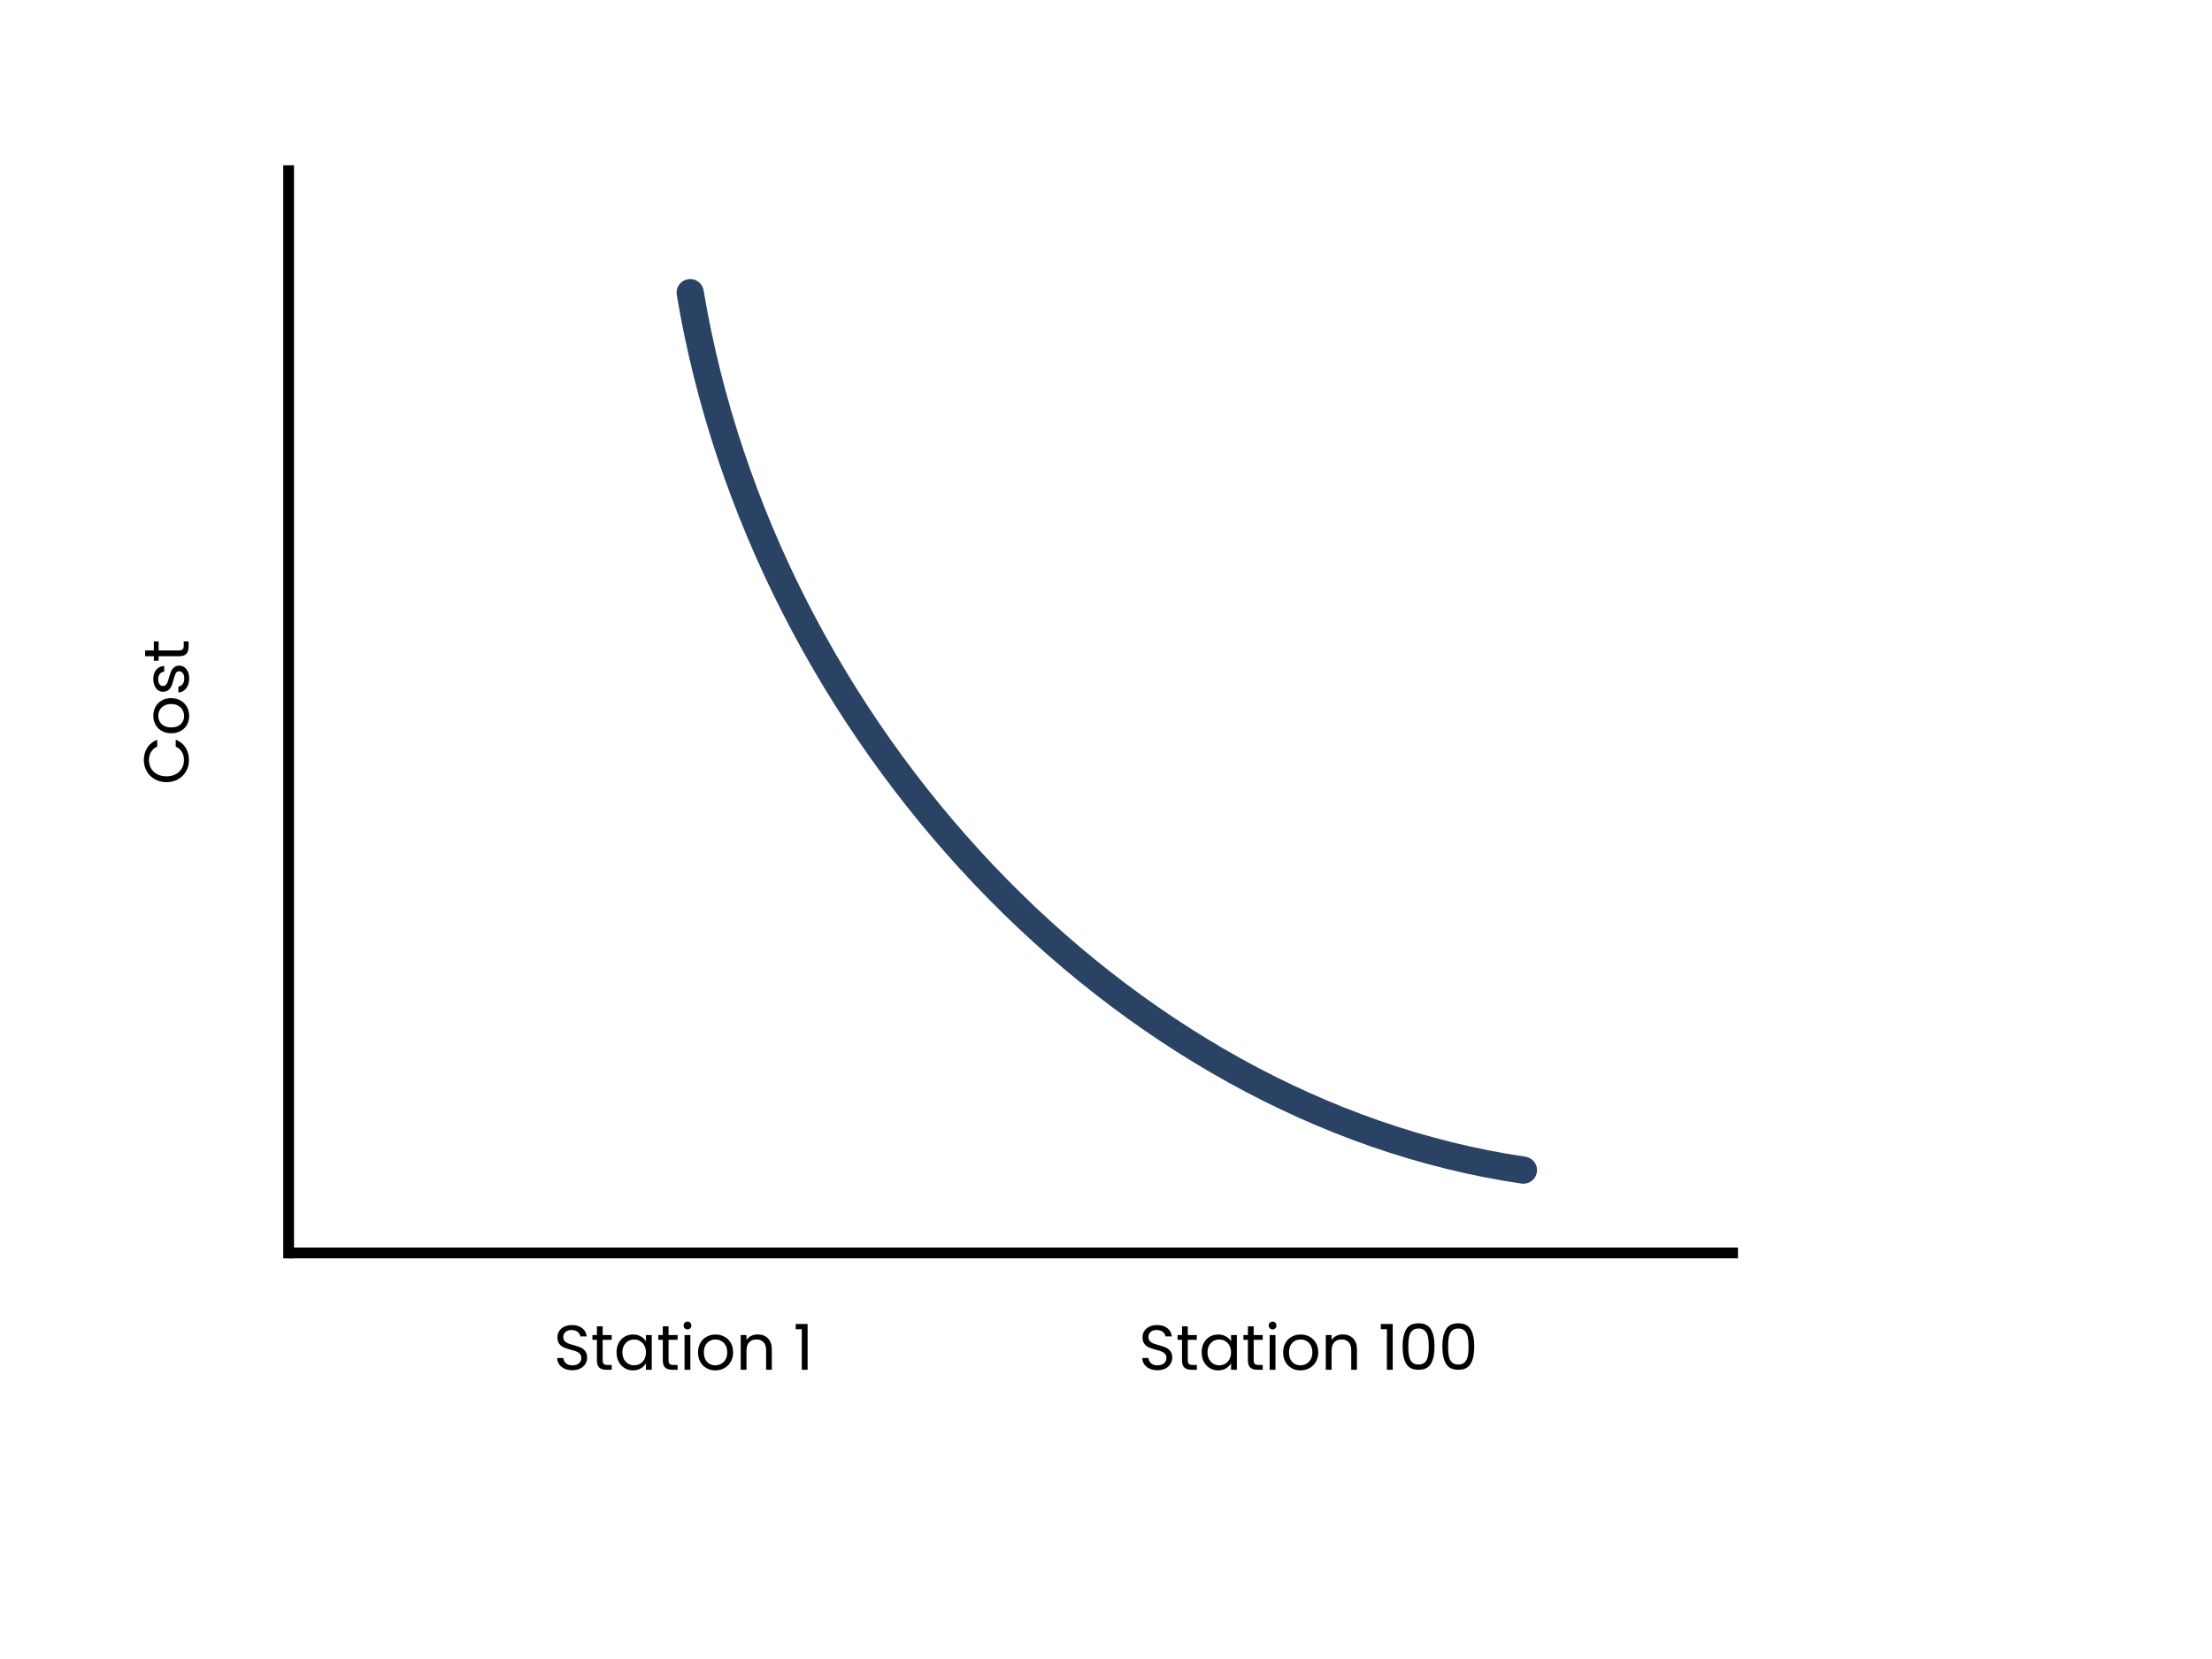 <svg xmlns="http://www.w3.org/2000/svg" xmlns:xlink="http://www.w3.org/1999/xlink" width="1024" zoomAndPan="magnify" viewBox="0 0 768 576" height="768" preserveAspectRatio="xMidYMid meet" version="1.0"><defs><g/><clipPath id="id1"><path d="M 234.426 96 L 533.676 96 L 533.676 411 L 234.426 411 Z M 234.426 96 " clip-rule="nonzero"/></clipPath></defs><path stroke-linecap="butt" transform="matrix(0, -3.752, 3.75, 0, 100.208, 436.89)" fill="none" stroke-linejoin="miter" d="M -0 -0 L 101.145 -0 " stroke="#000000" stroke-width="1" stroke-opacity="1" stroke-miterlimit="4"/><path stroke-linecap="butt" transform="matrix(3.751, 0, 0, 3.75, 100.208, 435.015)" fill="none" stroke-linejoin="miter" d="M -0 0 L 134.154 0 " stroke="#000000" stroke-width="1" stroke-opacity="1" stroke-miterlimit="4"/><g clip-path="url(#id1)"><path fill="#2a4365" d="M 528.938 410.988 C 528.707 410.988 528.477 410.969 528.246 410.938 C 387.004 390.273 260.922 257.617 234.961 102.363 C 234.914 102.059 234.895 101.75 234.902 101.441 C 234.914 101.133 234.957 100.828 235.027 100.527 C 235.098 100.227 235.195 99.934 235.324 99.652 C 235.453 99.371 235.609 99.105 235.789 98.855 C 235.969 98.605 236.172 98.375 236.398 98.16 C 236.625 97.949 236.867 97.762 237.129 97.602 C 237.391 97.438 237.668 97.301 237.957 97.191 C 238.246 97.082 238.543 97.004 238.852 96.949 C 239.156 96.898 239.461 96.879 239.77 96.891 C 240.082 96.898 240.387 96.938 240.688 97.008 C 240.988 97.074 241.281 97.172 241.562 97.301 C 241.844 97.426 242.113 97.578 242.363 97.758 C 242.617 97.938 242.852 98.137 243.062 98.363 C 243.273 98.586 243.465 98.832 243.629 99.094 C 243.793 99.355 243.93 99.629 244.043 99.918 C 244.152 100.207 244.234 100.504 244.289 100.809 C 269.598 252.188 392.262 381.496 529.617 401.59 C 530.207 401.68 530.762 401.871 531.281 402.164 C 531.797 402.461 532.246 402.844 532.617 403.309 C 532.992 403.773 533.27 404.289 533.445 404.859 C 533.621 405.43 533.691 406.012 533.648 406.605 C 533.605 407.199 533.453 407.766 533.195 408.305 C 532.938 408.84 532.59 409.312 532.152 409.719 C 531.719 410.125 531.223 410.438 530.664 410.656 C 530.109 410.875 529.535 410.988 528.938 410.988 Z M 528.938 410.988 " fill-opacity="1" fill-rule="nonzero"/></g><g fill="#000000" fill-opacity="1"><g transform="translate(192.193, 475.586)"><g><path d="M 6.562 0.156 C 5.539 0.156 4.629 -0.02 3.828 -0.375 C 3.035 -0.738 2.41 -1.238 1.953 -1.875 C 1.504 -2.52 1.27 -3.258 1.25 -4.094 L 3.391 -4.094 C 3.461 -3.375 3.758 -2.77 4.281 -2.281 C 4.801 -1.789 5.562 -1.547 6.562 -1.547 C 7.508 -1.547 8.258 -1.781 8.812 -2.25 C 9.363 -2.727 9.641 -3.344 9.641 -4.094 C 9.641 -4.676 9.477 -5.148 9.156 -5.516 C 8.832 -5.891 8.426 -6.172 7.938 -6.359 C 7.457 -6.547 6.805 -6.75 5.984 -6.969 C 4.973 -7.238 4.16 -7.504 3.547 -7.766 C 2.941 -8.023 2.422 -8.438 1.984 -9 C 1.555 -9.57 1.344 -10.332 1.344 -11.281 C 1.344 -12.125 1.555 -12.863 1.984 -13.5 C 2.41 -14.145 3.004 -14.645 3.766 -15 C 4.535 -15.352 5.422 -15.531 6.422 -15.531 C 7.859 -15.531 9.035 -15.172 9.953 -14.453 C 10.867 -13.734 11.383 -12.781 11.5 -11.594 L 9.312 -11.594 C 9.238 -12.176 8.926 -12.691 8.375 -13.141 C 7.832 -13.586 7.113 -13.812 6.219 -13.812 C 5.383 -13.812 4.703 -13.594 4.172 -13.156 C 3.648 -12.727 3.391 -12.129 3.391 -11.359 C 3.391 -10.797 3.547 -10.336 3.859 -9.984 C 4.172 -9.629 4.555 -9.359 5.016 -9.172 C 5.484 -8.992 6.133 -8.789 6.969 -8.562 C 7.977 -8.281 8.789 -8.004 9.406 -7.734 C 10.031 -7.461 10.562 -7.039 11 -6.469 C 11.438 -5.906 11.656 -5.145 11.656 -4.188 C 11.656 -3.438 11.457 -2.727 11.062 -2.062 C 10.664 -1.406 10.078 -0.867 9.297 -0.453 C 8.523 -0.047 7.613 0.156 6.562 0.156 Z M 6.562 0.156 "/></g></g></g><g fill="#000000" fill-opacity="1"><g transform="translate(205.105, 475.586)"><g><path d="M 4.141 -10.406 L 4.141 -3.297 C 4.141 -2.711 4.266 -2.297 4.516 -2.047 C 4.766 -1.805 5.195 -1.688 5.812 -1.688 L 7.281 -1.688 L 7.281 0 L 5.484 0 C 4.367 0 3.531 -0.254 2.969 -0.766 C 2.414 -1.285 2.141 -2.129 2.141 -3.297 L 2.141 -10.406 L 0.578 -10.406 L 0.578 -12.062 L 2.141 -12.062 L 2.141 -15.094 L 4.141 -15.094 L 4.141 -12.062 L 7.281 -12.062 L 7.281 -10.406 Z M 4.141 -10.406 "/></g></g></g><g fill="#000000" fill-opacity="1"><g transform="translate(213.111, 475.586)"><g><path d="M 0.953 -6.078 C 0.953 -7.305 1.195 -8.383 1.688 -9.312 C 2.188 -10.25 2.875 -10.973 3.75 -11.484 C 4.625 -11.992 5.598 -12.25 6.672 -12.25 C 7.723 -12.25 8.633 -12.02 9.406 -11.562 C 10.188 -11.113 10.77 -10.547 11.156 -9.859 L 11.156 -12.062 L 13.172 -12.062 L 13.172 0 L 11.156 0 L 11.156 -2.25 C 10.758 -1.539 10.164 -0.953 9.375 -0.484 C 8.594 -0.023 7.68 0.203 6.641 0.203 C 5.566 0.203 4.598 -0.062 3.734 -0.594 C 2.867 -1.125 2.188 -1.863 1.688 -2.812 C 1.195 -3.77 0.953 -4.859 0.953 -6.078 Z M 11.156 -6.047 C 11.156 -6.953 10.969 -7.742 10.594 -8.422 C 10.227 -9.098 9.734 -9.613 9.109 -9.969 C 8.492 -10.332 7.812 -10.516 7.062 -10.516 C 6.312 -10.516 5.629 -10.336 5.016 -9.984 C 4.398 -9.629 3.906 -9.113 3.531 -8.438 C 3.164 -7.77 2.984 -6.984 2.984 -6.078 C 2.984 -5.148 3.164 -4.344 3.531 -3.656 C 3.906 -2.977 4.398 -2.457 5.016 -2.094 C 5.629 -1.738 6.312 -1.562 7.062 -1.562 C 7.812 -1.562 8.492 -1.738 9.109 -2.094 C 9.734 -2.457 10.227 -2.977 10.594 -3.656 C 10.969 -4.344 11.156 -5.141 11.156 -6.047 Z M 11.156 -6.047 "/></g></g></g><g fill="#000000" fill-opacity="1"><g transform="translate(227.981, 475.586)"><g><path d="M 4.141 -10.406 L 4.141 -3.297 C 4.141 -2.711 4.266 -2.297 4.516 -2.047 C 4.766 -1.805 5.195 -1.688 5.812 -1.688 L 7.281 -1.688 L 7.281 0 L 5.484 0 C 4.367 0 3.531 -0.254 2.969 -0.766 C 2.414 -1.285 2.141 -2.129 2.141 -3.297 L 2.141 -10.406 L 0.578 -10.406 L 0.578 -12.062 L 2.141 -12.062 L 2.141 -15.094 L 4.141 -15.094 L 4.141 -12.062 L 7.281 -12.062 L 7.281 -10.406 Z M 4.141 -10.406 "/></g></g></g><g fill="#000000" fill-opacity="1"><g transform="translate(235.987, 475.586)"><g><path d="M 2.734 -14.016 C 2.348 -14.016 2.02 -14.145 1.75 -14.406 C 1.488 -14.676 1.359 -15 1.359 -15.375 C 1.359 -15.758 1.488 -16.082 1.75 -16.344 C 2.02 -16.602 2.348 -16.734 2.734 -16.734 C 3.098 -16.734 3.406 -16.602 3.656 -16.344 C 3.914 -16.082 4.047 -15.758 4.047 -15.375 C 4.047 -15 3.914 -14.676 3.656 -14.406 C 3.406 -14.145 3.098 -14.016 2.734 -14.016 Z M 3.703 -12.062 L 3.703 0 L 1.688 0 L 1.688 -12.062 Z M 3.703 -12.062 "/></g></g></g><g fill="#000000" fill-opacity="1"><g transform="translate(241.398, 475.586)"><g><path d="M 6.953 0.203 C 5.828 0.203 4.805 -0.051 3.891 -0.562 C 2.973 -1.082 2.254 -1.816 1.734 -2.766 C 1.211 -3.711 0.953 -4.805 0.953 -6.047 C 0.953 -7.273 1.219 -8.363 1.75 -9.312 C 2.281 -10.258 3.008 -10.984 3.938 -11.484 C 4.863 -11.992 5.898 -12.25 7.047 -12.25 C 8.18 -12.25 9.211 -11.992 10.141 -11.484 C 11.066 -10.984 11.797 -10.266 12.328 -9.328 C 12.867 -8.391 13.141 -7.297 13.141 -6.047 C 13.141 -4.805 12.863 -3.711 12.312 -2.766 C 11.758 -1.816 11.016 -1.082 10.078 -0.562 C 9.141 -0.051 8.098 0.203 6.953 0.203 Z M 6.953 -1.562 C 7.672 -1.562 8.344 -1.727 8.969 -2.062 C 9.602 -2.406 10.113 -2.91 10.5 -3.578 C 10.895 -4.254 11.094 -5.078 11.094 -6.047 C 11.094 -7.016 10.898 -7.836 10.516 -8.516 C 10.129 -9.191 9.629 -9.691 9.016 -10.016 C 8.398 -10.348 7.734 -10.516 7.016 -10.516 C 6.285 -10.516 5.613 -10.348 5 -10.016 C 4.395 -9.691 3.906 -9.191 3.531 -8.516 C 3.164 -7.836 2.984 -7.016 2.984 -6.047 C 2.984 -5.066 3.16 -4.238 3.516 -3.562 C 3.879 -2.883 4.363 -2.379 4.969 -2.047 C 5.57 -1.723 6.234 -1.562 6.953 -1.562 Z M 6.953 -1.562 "/></g></g></g><g fill="#000000" fill-opacity="1"><g transform="translate(255.476, 475.586)"><g><path d="M 7.562 -12.281 C 9.031 -12.281 10.219 -11.832 11.125 -10.938 C 12.039 -10.051 12.5 -8.773 12.5 -7.109 L 12.5 0 L 10.516 0 L 10.516 -6.812 C 10.516 -8.02 10.211 -8.941 9.609 -9.578 C 9.016 -10.211 8.195 -10.531 7.156 -10.531 C 6.094 -10.531 5.25 -10.203 4.625 -9.547 C 4.008 -8.891 3.703 -7.93 3.703 -6.672 L 3.703 0 L 1.688 0 L 1.688 -12.062 L 3.703 -12.062 L 3.703 -10.344 C 4.098 -10.957 4.633 -11.43 5.312 -11.766 C 6 -12.109 6.75 -12.281 7.562 -12.281 Z M 7.562 -12.281 "/></g></g></g><g fill="#000000" fill-opacity="1"><g transform="translate(269.553, 475.586)"><g/></g></g><g fill="#000000" fill-opacity="1"><g transform="translate(275.426, 475.586)"><g><path d="M 0.844 -14.078 L 0.844 -15.906 L 4.969 -15.906 L 4.969 0 L 2.953 0 L 2.953 -14.078 Z M 0.844 -14.078 "/></g></g></g><g fill="#000000" fill-opacity="1"><g transform="translate(65.478, 272.519)"><g><path d="M -7.672 -0.953 C -9.172 -0.953 -10.52 -1.285 -11.719 -1.953 C -12.914 -2.629 -13.848 -3.551 -14.516 -4.719 C -15.191 -5.883 -15.531 -7.18 -15.531 -8.609 C -15.531 -10.273 -15.125 -11.727 -14.312 -12.969 C -13.508 -14.219 -12.367 -15.129 -10.891 -15.703 L -10.891 -13.312 C -11.816 -12.883 -12.523 -12.27 -13.016 -11.469 C -13.516 -10.676 -13.766 -9.723 -13.766 -8.609 C -13.766 -7.535 -13.516 -6.57 -13.016 -5.719 C -12.523 -4.863 -11.82 -4.191 -10.906 -3.703 C -9.988 -3.223 -8.91 -2.984 -7.672 -2.984 C -6.461 -2.984 -5.398 -3.223 -4.484 -3.703 C -3.566 -4.191 -2.859 -4.863 -2.359 -5.719 C -1.859 -6.57 -1.609 -7.535 -1.609 -8.609 C -1.609 -9.723 -1.852 -10.676 -2.344 -11.469 C -2.832 -12.27 -3.539 -12.883 -4.469 -13.312 L -4.469 -15.703 C -3 -15.129 -1.863 -14.219 -1.062 -12.969 C -0.27 -11.727 0.125 -10.273 0.125 -8.609 C 0.125 -7.18 -0.207 -5.883 -0.875 -4.719 C -1.539 -3.551 -2.469 -2.629 -3.656 -1.953 C -4.844 -1.285 -6.18 -0.953 -7.672 -0.953 Z M -7.672 -0.953 "/></g></g></g><g fill="#000000" fill-opacity="1"><g transform="translate(65.478, 255.538)"><g><path d="M 0.203 -6.953 C 0.203 -5.828 -0.051 -4.805 -0.562 -3.891 C -1.082 -2.973 -1.816 -2.254 -2.766 -1.734 C -3.711 -1.211 -4.805 -0.953 -6.047 -0.953 C -7.273 -0.953 -8.363 -1.219 -9.312 -1.75 C -10.258 -2.281 -10.984 -3.008 -11.484 -3.938 C -11.992 -4.863 -12.25 -5.898 -12.25 -7.047 C -12.25 -8.18 -11.992 -9.211 -11.484 -10.141 C -10.984 -11.066 -10.266 -11.797 -9.328 -12.328 C -8.391 -12.867 -7.297 -13.141 -6.047 -13.141 C -4.805 -13.141 -3.711 -12.863 -2.766 -12.312 C -1.816 -11.758 -1.082 -11.016 -0.562 -10.078 C -0.051 -9.141 0.203 -8.098 0.203 -6.953 Z M -1.562 -6.953 C -1.562 -7.672 -1.727 -8.344 -2.062 -8.969 C -2.406 -9.602 -2.91 -10.113 -3.578 -10.5 C -4.254 -10.895 -5.078 -11.094 -6.047 -11.094 C -7.016 -11.094 -7.836 -10.898 -8.516 -10.516 C -9.191 -10.129 -9.691 -9.629 -10.016 -9.016 C -10.348 -8.398 -10.516 -7.734 -10.516 -7.016 C -10.516 -6.285 -10.348 -5.613 -10.016 -5 C -9.691 -4.395 -9.191 -3.906 -8.516 -3.531 C -7.836 -3.164 -7.016 -2.984 -6.047 -2.984 C -5.066 -2.984 -4.238 -3.16 -3.562 -3.516 C -2.883 -3.879 -2.379 -4.363 -2.047 -4.969 C -1.723 -5.57 -1.562 -6.234 -1.562 -6.953 Z M -1.562 -6.953 "/></g></g></g><g fill="#000000" fill-opacity="1"><g transform="translate(65.478, 241.461)"><g><path d="M 0.203 -5.969 C 0.203 -5.039 0.047 -4.207 -0.266 -3.469 C -0.586 -2.738 -1.031 -2.16 -1.594 -1.734 C -2.156 -1.305 -2.805 -1.07 -3.547 -1.031 L -3.547 -3.109 C -2.941 -3.16 -2.445 -3.438 -2.062 -3.938 C -1.688 -4.445 -1.5 -5.113 -1.5 -5.938 C -1.5 -6.695 -1.664 -7.297 -2 -7.734 C -2.344 -8.18 -2.77 -8.406 -3.281 -8.406 C -3.801 -8.406 -4.191 -8.172 -4.453 -7.703 C -4.711 -7.234 -4.969 -6.504 -5.219 -5.516 C -5.445 -4.629 -5.68 -3.898 -5.922 -3.328 C -6.172 -2.766 -6.531 -2.281 -7 -1.875 C -7.477 -1.477 -8.109 -1.281 -8.891 -1.281 C -9.504 -1.281 -10.066 -1.461 -10.578 -1.828 C -11.098 -2.191 -11.504 -2.711 -11.797 -3.391 C -12.098 -4.066 -12.25 -4.836 -12.25 -5.703 C -12.25 -7.035 -11.91 -8.109 -11.234 -8.922 C -10.566 -9.742 -9.645 -10.188 -8.469 -10.25 L -8.469 -8.25 C -9.102 -8.207 -9.609 -7.953 -9.984 -7.484 C -10.367 -7.023 -10.562 -6.406 -10.562 -5.625 C -10.562 -4.906 -10.406 -4.332 -10.094 -3.906 C -9.789 -3.488 -9.391 -3.281 -8.891 -3.281 C -8.492 -3.281 -8.164 -3.406 -7.906 -3.656 C -7.656 -3.914 -7.453 -4.238 -7.297 -4.625 C -7.141 -5.02 -6.969 -5.562 -6.781 -6.25 C -6.539 -7.113 -6.305 -7.816 -6.078 -8.359 C -5.848 -8.898 -5.504 -9.363 -5.047 -9.75 C -4.598 -10.145 -4.008 -10.348 -3.281 -10.359 C -2.613 -10.359 -2.016 -10.176 -1.484 -9.812 C -0.961 -9.445 -0.551 -8.93 -0.25 -8.266 C 0.051 -7.598 0.203 -6.832 0.203 -5.969 Z M 0.203 -5.969 "/></g></g></g><g fill="#000000" fill-opacity="1"><g transform="translate(65.478, 229.979)"><g><path d="M -10.406 -4.141 L -3.297 -4.141 C -2.711 -4.141 -2.297 -4.266 -2.047 -4.516 C -1.805 -4.766 -1.688 -5.195 -1.688 -5.812 L -1.688 -7.281 L 0 -7.281 L 0 -5.484 C 0 -4.367 -0.254 -3.531 -0.766 -2.969 C -1.285 -2.414 -2.129 -2.141 -3.297 -2.141 L -10.406 -2.141 L -10.406 -0.578 L -12.062 -0.578 L -12.062 -2.141 L -15.094 -2.141 L -15.094 -4.141 L -12.062 -4.141 L -12.062 -7.281 L -10.406 -7.281 Z M -10.406 -4.141 "/></g></g></g><g fill="#000000" fill-opacity="1"><g transform="translate(395.344, 475.586)"><g><path d="M 6.562 0.156 C 5.539 0.156 4.629 -0.02 3.828 -0.375 C 3.035 -0.738 2.41 -1.238 1.953 -1.875 C 1.504 -2.52 1.27 -3.258 1.25 -4.094 L 3.391 -4.094 C 3.461 -3.375 3.758 -2.77 4.281 -2.281 C 4.801 -1.789 5.562 -1.547 6.562 -1.547 C 7.508 -1.547 8.258 -1.781 8.812 -2.25 C 9.363 -2.727 9.641 -3.344 9.641 -4.094 C 9.641 -4.676 9.477 -5.148 9.156 -5.516 C 8.832 -5.891 8.426 -6.172 7.938 -6.359 C 7.457 -6.547 6.805 -6.75 5.984 -6.969 C 4.973 -7.238 4.16 -7.504 3.547 -7.766 C 2.941 -8.023 2.422 -8.438 1.984 -9 C 1.555 -9.57 1.344 -10.332 1.344 -11.281 C 1.344 -12.125 1.555 -12.863 1.984 -13.5 C 2.41 -14.145 3.004 -14.645 3.766 -15 C 4.535 -15.352 5.422 -15.531 6.422 -15.531 C 7.859 -15.531 9.035 -15.172 9.953 -14.453 C 10.867 -13.734 11.383 -12.781 11.5 -11.594 L 9.312 -11.594 C 9.238 -12.176 8.926 -12.691 8.375 -13.141 C 7.832 -13.586 7.113 -13.812 6.219 -13.812 C 5.383 -13.812 4.703 -13.594 4.172 -13.156 C 3.648 -12.727 3.391 -12.129 3.391 -11.359 C 3.391 -10.797 3.547 -10.336 3.859 -9.984 C 4.172 -9.629 4.555 -9.359 5.016 -9.172 C 5.484 -8.992 6.133 -8.789 6.969 -8.562 C 7.977 -8.281 8.789 -8.004 9.406 -7.734 C 10.031 -7.461 10.562 -7.039 11 -6.469 C 11.438 -5.906 11.656 -5.145 11.656 -4.188 C 11.656 -3.438 11.457 -2.727 11.062 -2.062 C 10.664 -1.406 10.078 -0.867 9.297 -0.453 C 8.523 -0.047 7.613 0.156 6.562 0.156 Z M 6.562 0.156 "/></g></g></g><g fill="#000000" fill-opacity="1"><g transform="translate(408.255, 475.586)"><g><path d="M 4.141 -10.406 L 4.141 -3.297 C 4.141 -2.711 4.266 -2.297 4.516 -2.047 C 4.766 -1.805 5.195 -1.688 5.812 -1.688 L 7.281 -1.688 L 7.281 0 L 5.484 0 C 4.367 0 3.531 -0.254 2.969 -0.766 C 2.414 -1.285 2.141 -2.129 2.141 -3.297 L 2.141 -10.406 L 0.578 -10.406 L 0.578 -12.062 L 2.141 -12.062 L 2.141 -15.094 L 4.141 -15.094 L 4.141 -12.062 L 7.281 -12.062 L 7.281 -10.406 Z M 4.141 -10.406 "/></g></g></g><g fill="#000000" fill-opacity="1"><g transform="translate(416.262, 475.586)"><g><path d="M 0.953 -6.078 C 0.953 -7.305 1.195 -8.383 1.688 -9.312 C 2.188 -10.25 2.875 -10.973 3.75 -11.484 C 4.625 -11.992 5.598 -12.25 6.672 -12.25 C 7.723 -12.25 8.633 -12.02 9.406 -11.562 C 10.188 -11.113 10.77 -10.547 11.156 -9.859 L 11.156 -12.062 L 13.172 -12.062 L 13.172 0 L 11.156 0 L 11.156 -2.25 C 10.758 -1.539 10.164 -0.953 9.375 -0.484 C 8.594 -0.023 7.68 0.203 6.641 0.203 C 5.566 0.203 4.598 -0.062 3.734 -0.594 C 2.867 -1.125 2.188 -1.863 1.688 -2.812 C 1.195 -3.77 0.953 -4.859 0.953 -6.078 Z M 11.156 -6.047 C 11.156 -6.953 10.969 -7.742 10.594 -8.422 C 10.227 -9.098 9.734 -9.613 9.109 -9.969 C 8.492 -10.332 7.812 -10.516 7.062 -10.516 C 6.312 -10.516 5.629 -10.336 5.016 -9.984 C 4.398 -9.629 3.906 -9.113 3.531 -8.438 C 3.164 -7.77 2.984 -6.984 2.984 -6.078 C 2.984 -5.148 3.164 -4.344 3.531 -3.656 C 3.906 -2.977 4.398 -2.457 5.016 -2.094 C 5.629 -1.738 6.312 -1.562 7.062 -1.562 C 7.812 -1.562 8.492 -1.738 9.109 -2.094 C 9.734 -2.457 10.227 -2.977 10.594 -3.656 C 10.969 -4.344 11.156 -5.141 11.156 -6.047 Z M 11.156 -6.047 "/></g></g></g><g fill="#000000" fill-opacity="1"><g transform="translate(431.131, 475.586)"><g><path d="M 4.141 -10.406 L 4.141 -3.297 C 4.141 -2.711 4.266 -2.297 4.516 -2.047 C 4.766 -1.805 5.195 -1.688 5.812 -1.688 L 7.281 -1.688 L 7.281 0 L 5.484 0 C 4.367 0 3.531 -0.254 2.969 -0.766 C 2.414 -1.285 2.141 -2.129 2.141 -3.297 L 2.141 -10.406 L 0.578 -10.406 L 0.578 -12.062 L 2.141 -12.062 L 2.141 -15.094 L 4.141 -15.094 L 4.141 -12.062 L 7.281 -12.062 L 7.281 -10.406 Z M 4.141 -10.406 "/></g></g></g><g fill="#000000" fill-opacity="1"><g transform="translate(439.138, 475.586)"><g><path d="M 2.734 -14.016 C 2.348 -14.016 2.02 -14.145 1.75 -14.406 C 1.488 -14.676 1.359 -15 1.359 -15.375 C 1.359 -15.758 1.488 -16.082 1.75 -16.344 C 2.02 -16.602 2.348 -16.734 2.734 -16.734 C 3.098 -16.734 3.406 -16.602 3.656 -16.344 C 3.914 -16.082 4.047 -15.758 4.047 -15.375 C 4.047 -15 3.914 -14.676 3.656 -14.406 C 3.406 -14.145 3.098 -14.016 2.734 -14.016 Z M 3.703 -12.062 L 3.703 0 L 1.688 0 L 1.688 -12.062 Z M 3.703 -12.062 "/></g></g></g><g fill="#000000" fill-opacity="1"><g transform="translate(444.549, 475.586)"><g><path d="M 6.953 0.203 C 5.828 0.203 4.805 -0.051 3.891 -0.562 C 2.973 -1.082 2.254 -1.816 1.734 -2.766 C 1.211 -3.711 0.953 -4.805 0.953 -6.047 C 0.953 -7.273 1.219 -8.363 1.75 -9.312 C 2.281 -10.258 3.008 -10.984 3.938 -11.484 C 4.863 -11.992 5.898 -12.25 7.047 -12.25 C 8.18 -12.25 9.211 -11.992 10.141 -11.484 C 11.066 -10.984 11.797 -10.266 12.328 -9.328 C 12.867 -8.391 13.141 -7.297 13.141 -6.047 C 13.141 -4.805 12.863 -3.711 12.312 -2.766 C 11.758 -1.816 11.016 -1.082 10.078 -0.562 C 9.141 -0.051 8.098 0.203 6.953 0.203 Z M 6.953 -1.562 C 7.672 -1.562 8.344 -1.727 8.969 -2.062 C 9.602 -2.406 10.113 -2.91 10.5 -3.578 C 10.895 -4.254 11.094 -5.078 11.094 -6.047 C 11.094 -7.016 10.898 -7.836 10.516 -8.516 C 10.129 -9.191 9.629 -9.691 9.016 -10.016 C 8.398 -10.348 7.734 -10.516 7.016 -10.516 C 6.285 -10.516 5.613 -10.348 5 -10.016 C 4.395 -9.691 3.906 -9.191 3.531 -8.516 C 3.164 -7.836 2.984 -7.016 2.984 -6.047 C 2.984 -5.066 3.16 -4.238 3.516 -3.562 C 3.879 -2.883 4.363 -2.379 4.969 -2.047 C 5.57 -1.723 6.234 -1.562 6.953 -1.562 Z M 6.953 -1.562 "/></g></g></g><g fill="#000000" fill-opacity="1"><g transform="translate(458.626, 475.586)"><g><path d="M 7.562 -12.281 C 9.031 -12.281 10.219 -11.832 11.125 -10.938 C 12.039 -10.051 12.5 -8.773 12.5 -7.109 L 12.5 0 L 10.516 0 L 10.516 -6.812 C 10.516 -8.02 10.211 -8.941 9.609 -9.578 C 9.016 -10.211 8.195 -10.531 7.156 -10.531 C 6.094 -10.531 5.25 -10.203 4.625 -9.547 C 4.008 -8.891 3.703 -7.93 3.703 -6.672 L 3.703 0 L 1.688 0 L 1.688 -12.062 L 3.703 -12.062 L 3.703 -10.344 C 4.098 -10.957 4.633 -11.43 5.312 -11.766 C 6 -12.109 6.75 -12.281 7.562 -12.281 Z M 7.562 -12.281 "/></g></g></g><g fill="#000000" fill-opacity="1"><g transform="translate(472.704, 475.586)"><g/></g></g><g fill="#000000" fill-opacity="1"><g transform="translate(478.577, 475.586)"><g><path d="M 0.844 -14.078 L 0.844 -15.906 L 4.969 -15.906 L 4.969 0 L 2.953 0 L 2.953 -14.078 Z M 0.844 -14.078 "/></g></g></g><g fill="#000000" fill-opacity="1"><g transform="translate(485.616, 475.586)"><g><path d="M 1.359 -8.125 C 1.359 -10.645 1.77 -12.609 2.594 -14.016 C 3.414 -15.43 4.852 -16.141 6.906 -16.141 C 8.945 -16.141 10.379 -15.43 11.203 -14.016 C 12.023 -12.609 12.438 -10.645 12.438 -8.125 C 12.438 -5.551 12.023 -3.551 11.203 -2.125 C 10.379 -0.707 8.945 0 6.906 0 C 4.852 0 3.414 -0.707 2.594 -2.125 C 1.77 -3.551 1.359 -5.551 1.359 -8.125 Z M 10.453 -8.125 C 10.453 -9.395 10.363 -10.473 10.188 -11.359 C 10.02 -12.242 9.676 -12.957 9.156 -13.5 C 8.633 -14.051 7.883 -14.328 6.906 -14.328 C 5.906 -14.328 5.145 -14.051 4.625 -13.5 C 4.102 -12.957 3.758 -12.242 3.594 -11.359 C 3.426 -10.473 3.344 -9.395 3.344 -8.125 C 3.344 -6.801 3.426 -5.691 3.594 -4.797 C 3.758 -3.898 4.102 -3.18 4.625 -2.641 C 5.145 -2.098 5.906 -1.828 6.906 -1.828 C 7.883 -1.828 8.633 -2.098 9.156 -2.641 C 9.676 -3.18 10.02 -3.898 10.188 -4.797 C 10.363 -5.691 10.453 -6.801 10.453 -8.125 Z M 10.453 -8.125 "/></g></g></g><g fill="#000000" fill-opacity="1"><g transform="translate(499.429, 475.586)"><g><path d="M 1.359 -8.125 C 1.359 -10.645 1.77 -12.609 2.594 -14.016 C 3.414 -15.43 4.852 -16.141 6.906 -16.141 C 8.945 -16.141 10.379 -15.43 11.203 -14.016 C 12.023 -12.609 12.438 -10.645 12.438 -8.125 C 12.438 -5.551 12.023 -3.551 11.203 -2.125 C 10.379 -0.707 8.945 0 6.906 0 C 4.852 0 3.414 -0.707 2.594 -2.125 C 1.77 -3.551 1.359 -5.551 1.359 -8.125 Z M 10.453 -8.125 C 10.453 -9.395 10.363 -10.473 10.188 -11.359 C 10.02 -12.242 9.676 -12.957 9.156 -13.5 C 8.633 -14.051 7.883 -14.328 6.906 -14.328 C 5.906 -14.328 5.145 -14.051 4.625 -13.5 C 4.102 -12.957 3.758 -12.242 3.594 -11.359 C 3.426 -10.473 3.344 -9.395 3.344 -8.125 C 3.344 -6.801 3.426 -5.691 3.594 -4.797 C 3.758 -3.898 4.102 -3.18 4.625 -2.641 C 5.145 -2.098 5.906 -1.828 6.906 -1.828 C 7.883 -1.828 8.633 -2.098 9.156 -2.641 C 9.676 -3.18 10.02 -3.898 10.188 -4.797 C 10.363 -5.691 10.453 -6.801 10.453 -8.125 Z M 10.453 -8.125 "/></g></g></g></svg>